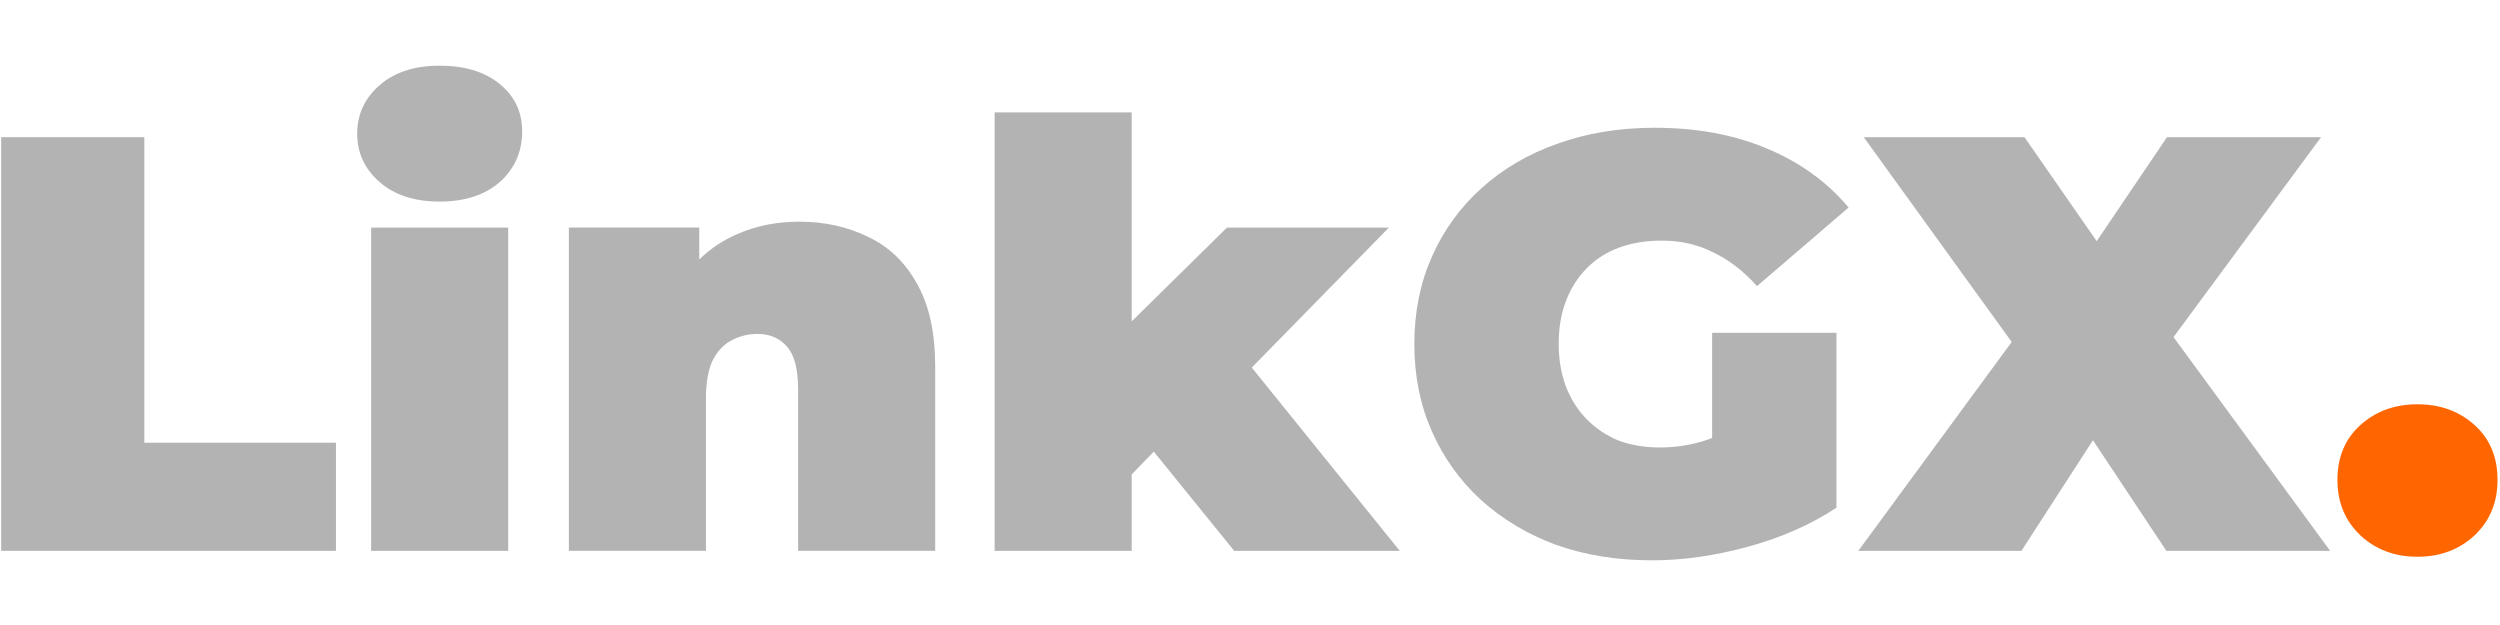 <svg id="SVGRoot" version="1.1" viewBox="0 0 120 30" xmlns="http://www.w3.org/2000/svg" alt="LinkGX_Logo">
 <g transform="scale(1.013 .987)" stroke-width=".898" aria-label="LinkGX.">
  <g fill="#b3b3b3">
   <path d="m0.056 26.789v-20.117h6.782v14.858h9.081v5.259z"/>
   <path d="m17.586 26.789v-15.72h6.495v15.72zm3.248-16.985q-1.782 0-2.845-0.948-1.063-0.948-1.063-2.357 0-1.408 1.063-2.357t2.845-0.948q1.782 0 2.845 0.891t1.063 2.299q0 1.494-1.063 2.471-1.063 0.948-2.845 0.948z"/>
   <path d="m37.876 10.781q1.81 0 3.276 0.747 1.466 0.718 2.299 2.27 0.862 1.552 0.862 4.023v8.966h-6.495v-7.846q0-1.466-0.517-2.069-0.517-0.632-1.408-0.632-0.661 0-1.236 0.316-0.546 0.287-0.891 0.977-0.316 0.69-0.316 1.868v7.386h-6.495v-15.72h6.179v4.598l-1.236-1.322q0.92-1.782 2.471-2.673 1.581-0.891 3.506-0.891z"/>
   <path d="m52.561 24.202 0.144-7.644 5.432-5.489h7.673l-7.185 7.529-3.248 2.615zm-5.432 2.587v-21.324h6.495v21.324zm11.352 0-4.311-5.46 3.995-4.914 8.162 10.375z"/>
   <path d="m78.254 27.249q-2.443 0-4.512-0.747-2.04-0.776-3.564-2.184-1.494-1.408-2.328-3.334-0.833-1.925-0.833-4.253t0.833-4.253q0.833-1.925 2.357-3.334t3.592-2.155q2.098-0.776 4.598-0.776 2.989 0 5.317 1.006 2.357 1.006 3.88 2.874l-4.34 3.822q-0.948-1.092-2.069-1.638-1.092-0.575-2.443-0.575-1.121 0-2.04 0.345-0.891 0.345-1.523 1.006t-0.977 1.581q-0.345 0.92-0.345 2.098 0 1.121 0.345 2.069 0.345 0.92 0.977 1.581t1.494 1.035q0.891 0.345 1.983 0.345 1.149 0 2.242-0.374 1.092-0.402 2.328-1.351l3.793 4.656q-1.839 1.236-4.196 1.897-2.357 0.661-4.569 0.661zm2.874-3.42v-7.644h5.891v8.507z"/>
   <path d="m88.054 26.789 8.966-12.53-0.029 4.742-8.679-12.329h7.616l5.058 7.472-3.248 0.029 4.943-7.501h7.3l-8.679 12.07v-4.713l9.11 12.76h-7.759l-5.058-7.817 3.132-0.029-4.943 7.846z"/>
  </g>
  <path d="m114.55 27.076q-1.609 0-2.701-1.035-1.092-1.063-1.092-2.701 0-1.667 1.092-2.673 1.092-1.006 2.701-1.006 1.609 0 2.701 1.006 1.092 1.006 1.092 2.673 0 1.638-1.092 2.701-1.092 1.035-2.701 1.035z" fill="#f60" stroke-width=".898"/>
 </g>
</svg>
